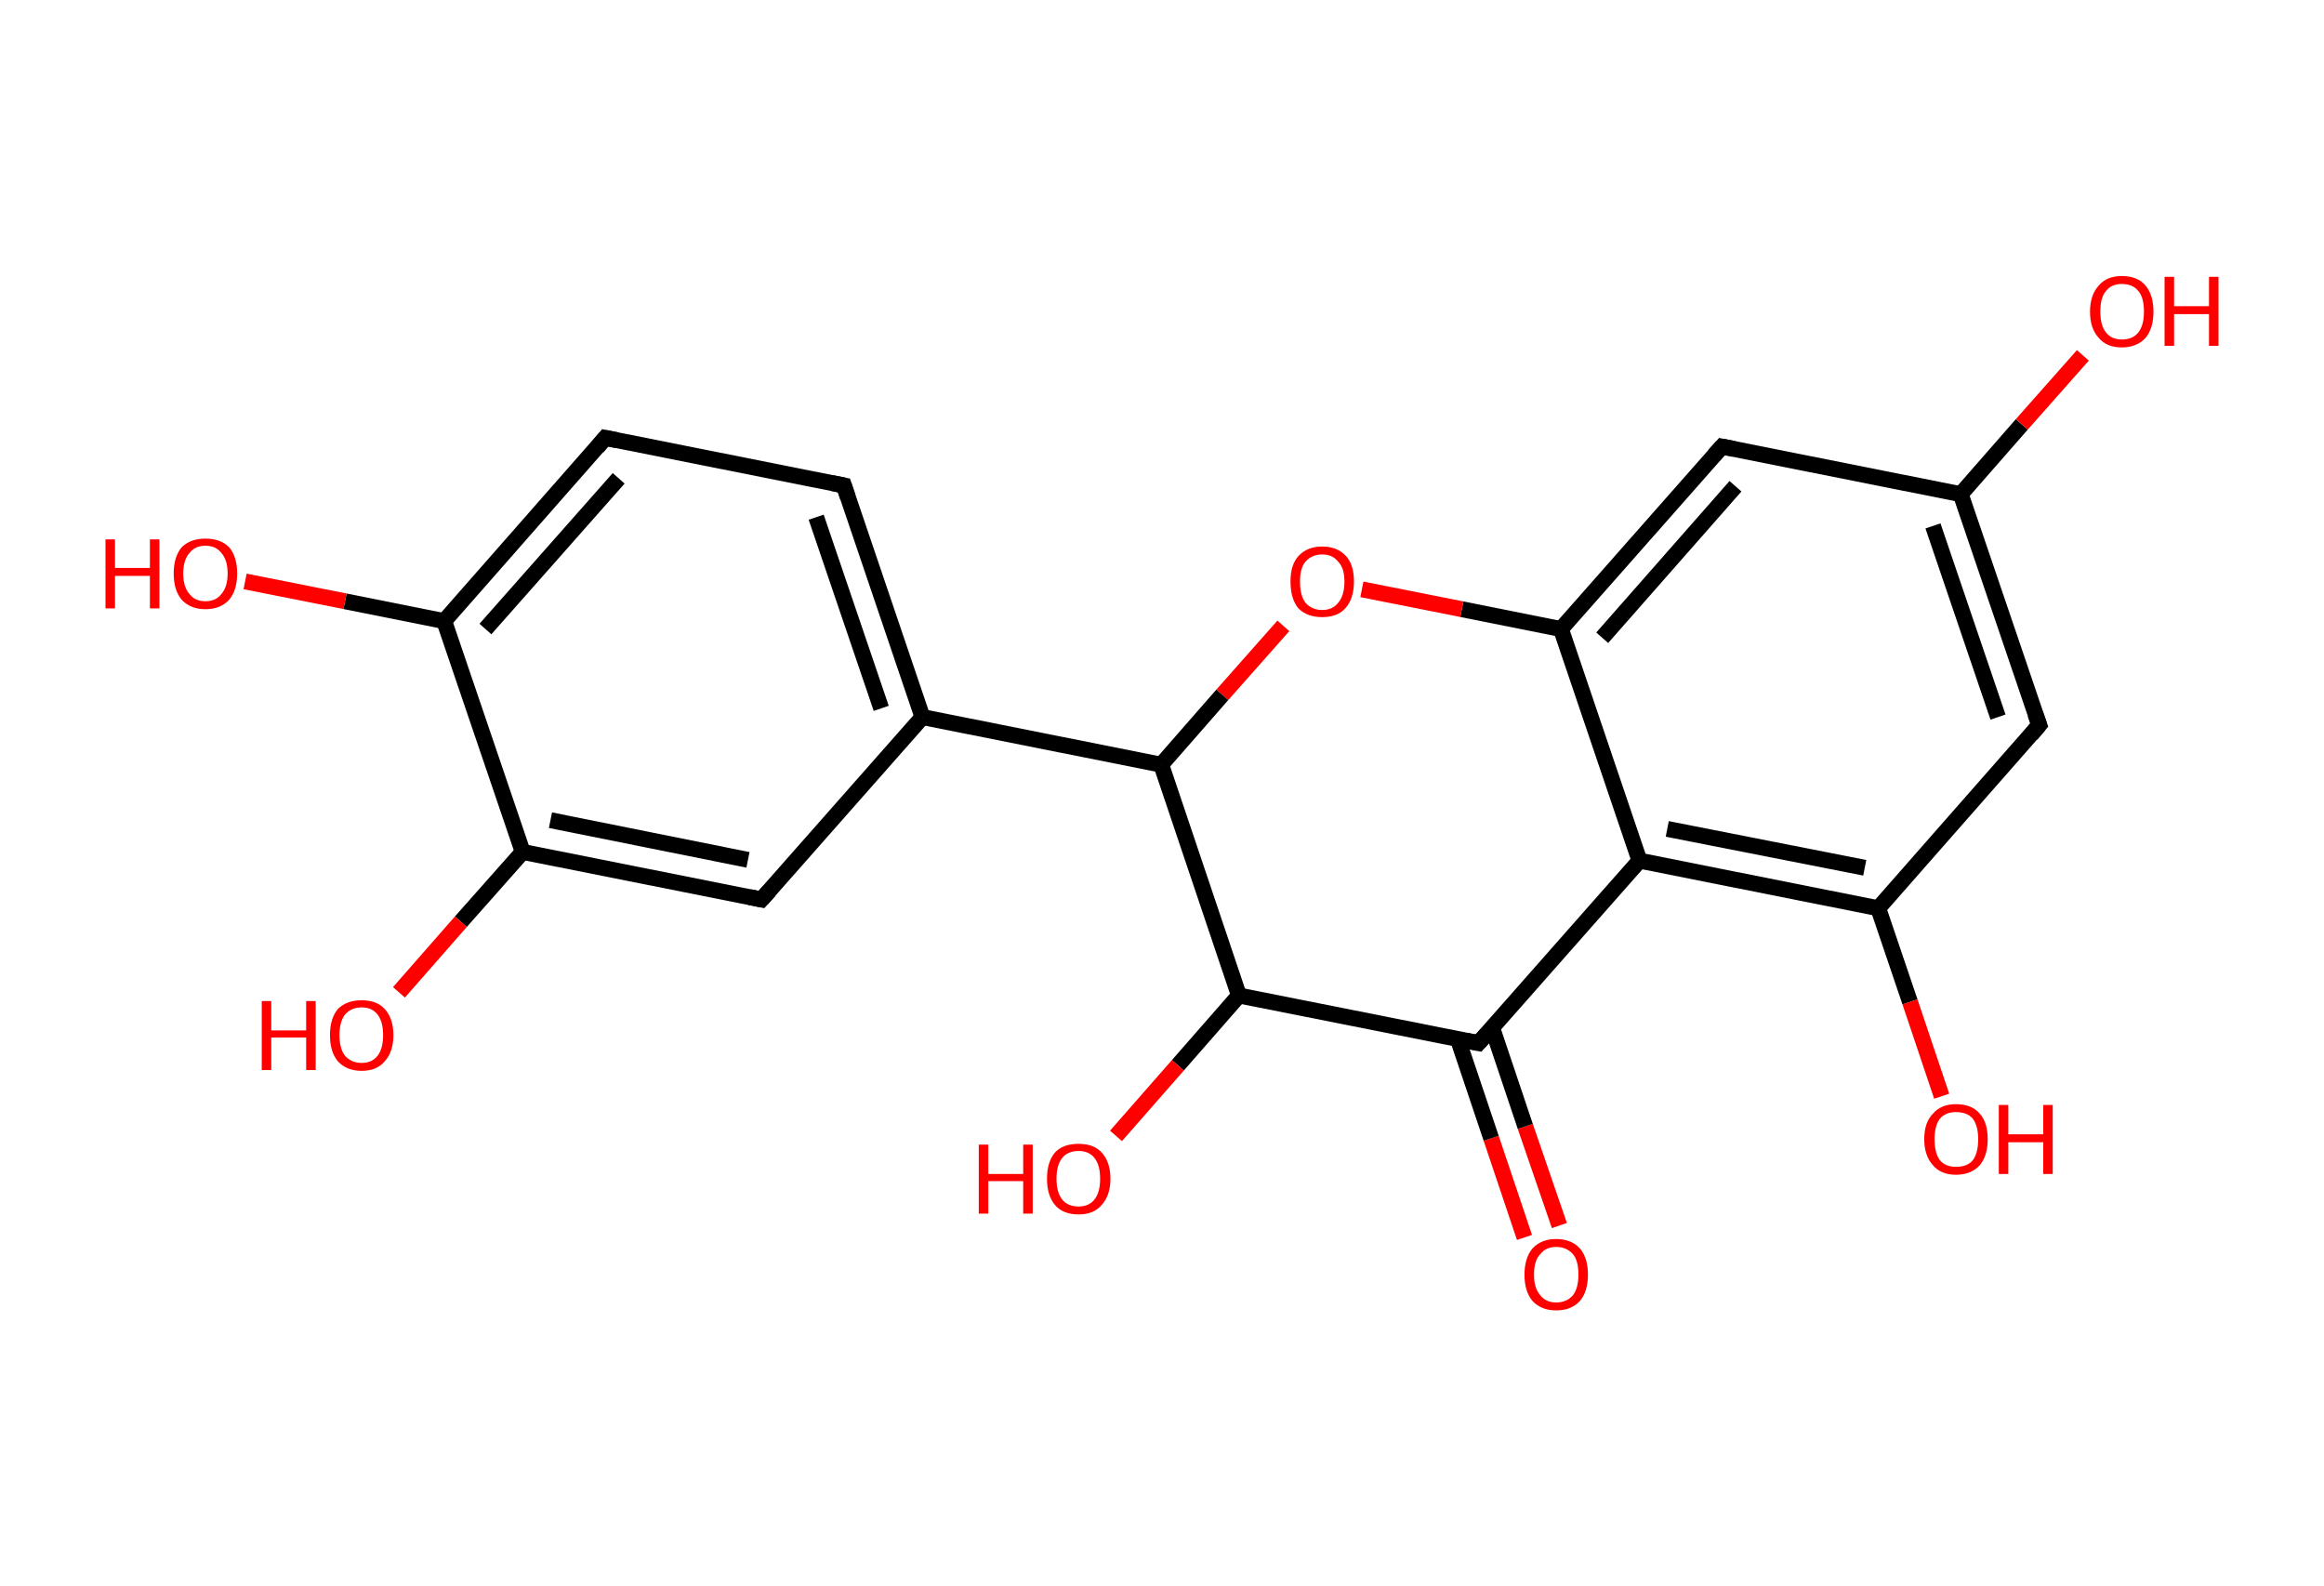 <?xml version='1.0' encoding='ASCII' standalone='yes'?>
<svg xmlns="http://www.w3.org/2000/svg" xmlns:rdkit="http://www.rdkit.org/xml" xmlns:xlink="http://www.w3.org/1999/xlink" version="1.1" baseProfile="full" xml:space="preserve" width="293px" height="200px" viewBox="0 0 293 200">
<!-- END OF HEADER -->
<rect style="opacity:1.0;fill:#FFFFFF;stroke:none" width="293.0" height="200.0" x="0.0" y="0.0"> </rect>
<path class="bond-0 atom-0 atom-1" d="M 192.2,156.0 L 188.0,143.5" style="fill:none;fill-rule:evenodd;stroke:#FF0000;stroke-width:2.0px;stroke-linecap:butt;stroke-linejoin:miter;stroke-opacity:1"/>
<path class="bond-0 atom-0 atom-1" d="M 188.0,143.5 L 183.8,131.0" style="fill:none;fill-rule:evenodd;stroke:#000000;stroke-width:2.0px;stroke-linecap:butt;stroke-linejoin:miter;stroke-opacity:1"/>
<path class="bond-0 atom-0 atom-1" d="M 196.6,154.5 L 192.3,142.0" style="fill:none;fill-rule:evenodd;stroke:#FF0000;stroke-width:2.0px;stroke-linecap:butt;stroke-linejoin:miter;stroke-opacity:1"/>
<path class="bond-0 atom-0 atom-1" d="M 192.3,142.0 L 188.1,129.5" style="fill:none;fill-rule:evenodd;stroke:#000000;stroke-width:2.0px;stroke-linecap:butt;stroke-linejoin:miter;stroke-opacity:1"/>
<path class="bond-1 atom-1 atom-2" d="M 186.4,131.5 L 206.7,108.5" style="fill:none;fill-rule:evenodd;stroke:#000000;stroke-width:2.0px;stroke-linecap:butt;stroke-linejoin:miter;stroke-opacity:1"/>
<path class="bond-2 atom-2 atom-3" d="M 206.7,108.5 L 236.8,114.5" style="fill:none;fill-rule:evenodd;stroke:#000000;stroke-width:2.0px;stroke-linecap:butt;stroke-linejoin:miter;stroke-opacity:1"/>
<path class="bond-2 atom-2 atom-3" d="M 210.2,104.5 L 235.1,109.4" style="fill:none;fill-rule:evenodd;stroke:#000000;stroke-width:2.0px;stroke-linecap:butt;stroke-linejoin:miter;stroke-opacity:1"/>
<path class="bond-3 atom-3 atom-4" d="M 236.8,114.5 L 240.8,126.3" style="fill:none;fill-rule:evenodd;stroke:#000000;stroke-width:2.0px;stroke-linecap:butt;stroke-linejoin:miter;stroke-opacity:1"/>
<path class="bond-3 atom-3 atom-4" d="M 240.8,126.3 L 244.8,138.2" style="fill:none;fill-rule:evenodd;stroke:#FF0000;stroke-width:2.0px;stroke-linecap:butt;stroke-linejoin:miter;stroke-opacity:1"/>
<path class="bond-4 atom-3 atom-5" d="M 236.8,114.5 L 257.1,91.4" style="fill:none;fill-rule:evenodd;stroke:#000000;stroke-width:2.0px;stroke-linecap:butt;stroke-linejoin:miter;stroke-opacity:1"/>
<path class="bond-5 atom-5 atom-6" d="M 257.1,91.4 L 247.2,62.3" style="fill:none;fill-rule:evenodd;stroke:#000000;stroke-width:2.0px;stroke-linecap:butt;stroke-linejoin:miter;stroke-opacity:1"/>
<path class="bond-5 atom-5 atom-6" d="M 251.9,90.4 L 243.7,66.3" style="fill:none;fill-rule:evenodd;stroke:#000000;stroke-width:2.0px;stroke-linecap:butt;stroke-linejoin:miter;stroke-opacity:1"/>
<path class="bond-6 atom-6 atom-7" d="M 247.2,62.3 L 254.9,53.5" style="fill:none;fill-rule:evenodd;stroke:#000000;stroke-width:2.0px;stroke-linecap:butt;stroke-linejoin:miter;stroke-opacity:1"/>
<path class="bond-6 atom-6 atom-7" d="M 254.9,53.5 L 262.6,44.8" style="fill:none;fill-rule:evenodd;stroke:#FF0000;stroke-width:2.0px;stroke-linecap:butt;stroke-linejoin:miter;stroke-opacity:1"/>
<path class="bond-7 atom-6 atom-8" d="M 247.2,62.3 L 217.1,56.3" style="fill:none;fill-rule:evenodd;stroke:#000000;stroke-width:2.0px;stroke-linecap:butt;stroke-linejoin:miter;stroke-opacity:1"/>
<path class="bond-8 atom-8 atom-9" d="M 217.1,56.3 L 196.8,79.3" style="fill:none;fill-rule:evenodd;stroke:#000000;stroke-width:2.0px;stroke-linecap:butt;stroke-linejoin:miter;stroke-opacity:1"/>
<path class="bond-8 atom-8 atom-9" d="M 218.8,61.3 L 202.0,80.4" style="fill:none;fill-rule:evenodd;stroke:#000000;stroke-width:2.0px;stroke-linecap:butt;stroke-linejoin:miter;stroke-opacity:1"/>
<path class="bond-9 atom-9 atom-10" d="M 196.8,79.3 L 184.3,76.8" style="fill:none;fill-rule:evenodd;stroke:#000000;stroke-width:2.0px;stroke-linecap:butt;stroke-linejoin:miter;stroke-opacity:1"/>
<path class="bond-9 atom-9 atom-10" d="M 184.3,76.8 L 171.7,74.3" style="fill:none;fill-rule:evenodd;stroke:#FF0000;stroke-width:2.0px;stroke-linecap:butt;stroke-linejoin:miter;stroke-opacity:1"/>
<path class="bond-10 atom-10 atom-11" d="M 161.8,78.9 L 154.1,87.6" style="fill:none;fill-rule:evenodd;stroke:#FF0000;stroke-width:2.0px;stroke-linecap:butt;stroke-linejoin:miter;stroke-opacity:1"/>
<path class="bond-10 atom-10 atom-11" d="M 154.1,87.6 L 146.4,96.4" style="fill:none;fill-rule:evenodd;stroke:#000000;stroke-width:2.0px;stroke-linecap:butt;stroke-linejoin:miter;stroke-opacity:1"/>
<path class="bond-11 atom-11 atom-12" d="M 146.4,96.4 L 116.3,90.4" style="fill:none;fill-rule:evenodd;stroke:#000000;stroke-width:2.0px;stroke-linecap:butt;stroke-linejoin:miter;stroke-opacity:1"/>
<path class="bond-12 atom-12 atom-13" d="M 116.3,90.4 L 106.4,61.2" style="fill:none;fill-rule:evenodd;stroke:#000000;stroke-width:2.0px;stroke-linecap:butt;stroke-linejoin:miter;stroke-opacity:1"/>
<path class="bond-12 atom-12 atom-13" d="M 111.1,89.3 L 102.9,65.2" style="fill:none;fill-rule:evenodd;stroke:#000000;stroke-width:2.0px;stroke-linecap:butt;stroke-linejoin:miter;stroke-opacity:1"/>
<path class="bond-13 atom-13 atom-14" d="M 106.4,61.2 L 76.3,55.2" style="fill:none;fill-rule:evenodd;stroke:#000000;stroke-width:2.0px;stroke-linecap:butt;stroke-linejoin:miter;stroke-opacity:1"/>
<path class="bond-14 atom-14 atom-15" d="M 76.3,55.2 L 56.0,78.3" style="fill:none;fill-rule:evenodd;stroke:#000000;stroke-width:2.0px;stroke-linecap:butt;stroke-linejoin:miter;stroke-opacity:1"/>
<path class="bond-14 atom-14 atom-15" d="M 78.0,60.3 L 61.2,79.3" style="fill:none;fill-rule:evenodd;stroke:#000000;stroke-width:2.0px;stroke-linecap:butt;stroke-linejoin:miter;stroke-opacity:1"/>
<path class="bond-15 atom-15 atom-16" d="M 56.0,78.3 L 43.5,75.8" style="fill:none;fill-rule:evenodd;stroke:#000000;stroke-width:2.0px;stroke-linecap:butt;stroke-linejoin:miter;stroke-opacity:1"/>
<path class="bond-15 atom-15 atom-16" d="M 43.5,75.8 L 30.9,73.3" style="fill:none;fill-rule:evenodd;stroke:#FF0000;stroke-width:2.0px;stroke-linecap:butt;stroke-linejoin:miter;stroke-opacity:1"/>
<path class="bond-16 atom-15 atom-17" d="M 56.0,78.3 L 65.9,107.4" style="fill:none;fill-rule:evenodd;stroke:#000000;stroke-width:2.0px;stroke-linecap:butt;stroke-linejoin:miter;stroke-opacity:1"/>
<path class="bond-17 atom-17 atom-18" d="M 65.9,107.4 L 58.1,116.2" style="fill:none;fill-rule:evenodd;stroke:#000000;stroke-width:2.0px;stroke-linecap:butt;stroke-linejoin:miter;stroke-opacity:1"/>
<path class="bond-17 atom-17 atom-18" d="M 58.1,116.2 L 50.3,125.1" style="fill:none;fill-rule:evenodd;stroke:#FF0000;stroke-width:2.0px;stroke-linecap:butt;stroke-linejoin:miter;stroke-opacity:1"/>
<path class="bond-18 atom-17 atom-19" d="M 65.9,107.4 L 96.0,113.4" style="fill:none;fill-rule:evenodd;stroke:#000000;stroke-width:2.0px;stroke-linecap:butt;stroke-linejoin:miter;stroke-opacity:1"/>
<path class="bond-18 atom-17 atom-19" d="M 69.4,103.4 L 94.3,108.4" style="fill:none;fill-rule:evenodd;stroke:#000000;stroke-width:2.0px;stroke-linecap:butt;stroke-linejoin:miter;stroke-opacity:1"/>
<path class="bond-19 atom-11 atom-20" d="M 146.4,96.4 L 156.2,125.5" style="fill:none;fill-rule:evenodd;stroke:#000000;stroke-width:2.0px;stroke-linecap:butt;stroke-linejoin:miter;stroke-opacity:1"/>
<path class="bond-20 atom-20 atom-21" d="M 156.2,125.5 L 148.5,134.3" style="fill:none;fill-rule:evenodd;stroke:#000000;stroke-width:2.0px;stroke-linecap:butt;stroke-linejoin:miter;stroke-opacity:1"/>
<path class="bond-20 atom-20 atom-21" d="M 148.5,134.3 L 140.7,143.2" style="fill:none;fill-rule:evenodd;stroke:#FF0000;stroke-width:2.0px;stroke-linecap:butt;stroke-linejoin:miter;stroke-opacity:1"/>
<path class="bond-21 atom-20 atom-1" d="M 156.2,125.5 L 186.4,131.5" style="fill:none;fill-rule:evenodd;stroke:#000000;stroke-width:2.0px;stroke-linecap:butt;stroke-linejoin:miter;stroke-opacity:1"/>
<path class="bond-22 atom-9 atom-2" d="M 196.8,79.3 L 206.7,108.5" style="fill:none;fill-rule:evenodd;stroke:#000000;stroke-width:2.0px;stroke-linecap:butt;stroke-linejoin:miter;stroke-opacity:1"/>
<path class="bond-23 atom-19 atom-12" d="M 96.0,113.4 L 116.3,90.4" style="fill:none;fill-rule:evenodd;stroke:#000000;stroke-width:2.0px;stroke-linecap:butt;stroke-linejoin:miter;stroke-opacity:1"/>
<path d="M 187.4,130.4 L 186.4,131.5 L 184.9,131.2" style="fill:none;stroke:#000000;stroke-width:2.0px;stroke-linecap:butt;stroke-linejoin:miter;stroke-opacity:1;"/>
<path d="M 256.1,92.6 L 257.1,91.4 L 256.6,90.0" style="fill:none;stroke:#000000;stroke-width:2.0px;stroke-linecap:butt;stroke-linejoin:miter;stroke-opacity:1;"/>
<path d="M 218.6,56.6 L 217.1,56.3 L 216.1,57.4" style="fill:none;stroke:#000000;stroke-width:2.0px;stroke-linecap:butt;stroke-linejoin:miter;stroke-opacity:1;"/>
<path d="M 106.9,62.7 L 106.4,61.2 L 104.9,60.9" style="fill:none;stroke:#000000;stroke-width:2.0px;stroke-linecap:butt;stroke-linejoin:miter;stroke-opacity:1;"/>
<path d="M 77.8,55.5 L 76.3,55.2 L 75.3,56.4" style="fill:none;stroke:#000000;stroke-width:2.0px;stroke-linecap:butt;stroke-linejoin:miter;stroke-opacity:1;"/>
<path d="M 94.5,113.1 L 96.0,113.4 L 97.0,112.3" style="fill:none;stroke:#000000;stroke-width:2.0px;stroke-linecap:butt;stroke-linejoin:miter;stroke-opacity:1;"/>
<path class="atom-0" d="M 192.2 160.7 Q 192.2 158.6, 193.2 157.4 Q 194.3 156.2, 196.2 156.2 Q 198.1 156.2, 199.2 157.4 Q 200.2 158.6, 200.2 160.7 Q 200.2 162.8, 199.2 164.0 Q 198.1 165.2, 196.2 165.2 Q 194.3 165.2, 193.2 164.0 Q 192.2 162.8, 192.2 160.7 M 196.2 164.2 Q 197.5 164.2, 198.3 163.3 Q 199.0 162.4, 199.0 160.7 Q 199.0 158.9, 198.3 158.1 Q 197.5 157.2, 196.2 157.2 Q 194.9 157.2, 194.2 158.1 Q 193.4 158.9, 193.4 160.7 Q 193.4 162.4, 194.2 163.3 Q 194.9 164.2, 196.2 164.2 " fill="#FF0000"/>
<path class="atom-4" d="M 242.6 143.6 Q 242.6 141.5, 243.7 140.4 Q 244.7 139.2, 246.6 139.2 Q 248.6 139.2, 249.6 140.4 Q 250.6 141.5, 250.6 143.6 Q 250.6 145.7, 249.6 146.9 Q 248.5 148.1, 246.6 148.1 Q 244.7 148.1, 243.7 146.9 Q 242.6 145.7, 242.6 143.6 M 246.6 147.1 Q 248.0 147.1, 248.7 146.3 Q 249.4 145.4, 249.4 143.6 Q 249.4 141.9, 248.7 141.0 Q 248.0 140.2, 246.6 140.2 Q 245.3 140.2, 244.6 141.0 Q 243.9 141.9, 243.9 143.6 Q 243.9 145.4, 244.6 146.3 Q 245.3 147.1, 246.6 147.1 " fill="#FF0000"/>
<path class="atom-4" d="M 252.0 139.3 L 253.2 139.3 L 253.2 143.0 L 257.6 143.0 L 257.6 139.3 L 258.8 139.3 L 258.8 148.0 L 257.6 148.0 L 257.6 144.0 L 253.2 144.0 L 253.2 148.0 L 252.0 148.0 L 252.0 139.3 " fill="#FF0000"/>
<path class="atom-7" d="M 263.5 39.3 Q 263.5 37.2, 264.6 36.0 Q 265.6 34.8, 267.5 34.8 Q 269.5 34.8, 270.5 36.0 Q 271.5 37.2, 271.5 39.3 Q 271.5 41.4, 270.5 42.6 Q 269.4 43.8, 267.5 43.8 Q 265.6 43.8, 264.6 42.6 Q 263.5 41.4, 263.5 39.3 M 267.5 42.8 Q 268.9 42.8, 269.6 41.9 Q 270.3 41.0, 270.3 39.3 Q 270.3 37.5, 269.6 36.7 Q 268.9 35.8, 267.5 35.8 Q 266.2 35.8, 265.5 36.7 Q 264.8 37.5, 264.8 39.3 Q 264.8 41.0, 265.5 41.9 Q 266.2 42.8, 267.5 42.8 " fill="#FF0000"/>
<path class="atom-7" d="M 272.9 34.9 L 274.1 34.9 L 274.1 38.6 L 278.5 38.6 L 278.5 34.9 L 279.7 34.9 L 279.7 43.6 L 278.5 43.6 L 278.5 39.6 L 274.1 39.6 L 274.1 43.6 L 272.9 43.6 L 272.9 34.9 " fill="#FF0000"/>
<path class="atom-10" d="M 162.7 73.3 Q 162.7 71.2, 163.7 70.1 Q 164.8 68.9, 166.7 68.9 Q 168.6 68.9, 169.7 70.1 Q 170.7 71.2, 170.7 73.3 Q 170.7 75.5, 169.6 76.7 Q 168.6 77.8, 166.7 77.8 Q 164.8 77.8, 163.7 76.7 Q 162.7 75.5, 162.7 73.3 M 166.7 76.9 Q 168.0 76.9, 168.7 76.0 Q 169.5 75.1, 169.5 73.3 Q 169.5 71.6, 168.7 70.8 Q 168.0 69.9, 166.7 69.9 Q 165.4 69.9, 164.6 70.8 Q 163.9 71.6, 163.9 73.3 Q 163.9 75.1, 164.6 76.0 Q 165.4 76.9, 166.7 76.9 " fill="#FF0000"/>
<path class="atom-16" d="M 13.3 68.0 L 14.5 68.0 L 14.5 71.6 L 18.9 71.6 L 18.9 68.0 L 20.1 68.0 L 20.1 76.7 L 18.9 76.7 L 18.9 72.6 L 14.5 72.6 L 14.5 76.7 L 13.3 76.7 L 13.3 68.0 " fill="#FF0000"/>
<path class="atom-16" d="M 21.9 72.3 Q 21.9 70.2, 22.9 69.0 Q 24.0 67.9, 25.9 67.9 Q 27.8 67.9, 28.9 69.0 Q 29.9 70.2, 29.9 72.3 Q 29.9 74.4, 28.9 75.6 Q 27.8 76.8, 25.9 76.8 Q 24.0 76.8, 22.9 75.6 Q 21.9 74.4, 21.9 72.3 M 25.9 75.8 Q 27.2 75.8, 27.9 74.9 Q 28.7 74.0, 28.7 72.3 Q 28.7 70.6, 27.9 69.7 Q 27.2 68.8, 25.9 68.8 Q 24.6 68.8, 23.9 69.7 Q 23.1 70.6, 23.1 72.3 Q 23.1 74.0, 23.9 74.9 Q 24.6 75.8, 25.9 75.8 " fill="#FF0000"/>
<path class="atom-18" d="M 33.0 126.2 L 34.2 126.2 L 34.2 129.9 L 38.6 129.9 L 38.6 126.2 L 39.8 126.2 L 39.8 134.9 L 38.6 134.9 L 38.6 130.8 L 34.2 130.8 L 34.2 134.9 L 33.0 134.9 L 33.0 126.2 " fill="#FF0000"/>
<path class="atom-18" d="M 41.6 130.5 Q 41.6 128.4, 42.6 127.2 Q 43.7 126.1, 45.6 126.1 Q 47.5 126.1, 48.5 127.2 Q 49.6 128.4, 49.6 130.5 Q 49.6 132.6, 48.5 133.8 Q 47.5 135.0, 45.6 135.0 Q 43.7 135.0, 42.6 133.8 Q 41.6 132.6, 41.6 130.5 M 45.6 134.0 Q 46.9 134.0, 47.6 133.1 Q 48.3 132.2, 48.3 130.5 Q 48.3 128.8, 47.6 127.9 Q 46.9 127.0, 45.6 127.0 Q 44.3 127.0, 43.5 127.9 Q 42.8 128.8, 42.8 130.5 Q 42.8 132.2, 43.5 133.1 Q 44.3 134.0, 45.6 134.0 " fill="#FF0000"/>
<path class="atom-21" d="M 123.4 144.3 L 124.6 144.3 L 124.6 148.0 L 129.0 148.0 L 129.0 144.3 L 130.2 144.3 L 130.2 153.0 L 129.0 153.0 L 129.0 148.9 L 124.6 148.9 L 124.6 153.0 L 123.4 153.0 L 123.4 144.3 " fill="#FF0000"/>
<path class="atom-21" d="M 132.0 148.6 Q 132.0 146.5, 133.0 145.3 Q 134.0 144.2, 136.0 144.2 Q 137.9 144.2, 138.9 145.3 Q 140.0 146.5, 140.0 148.6 Q 140.0 150.7, 138.9 151.9 Q 137.9 153.1, 136.0 153.1 Q 134.0 153.1, 133.0 151.9 Q 132.0 150.7, 132.0 148.6 M 136.0 152.1 Q 137.3 152.1, 138.0 151.2 Q 138.7 150.3, 138.7 148.6 Q 138.7 146.9, 138.0 146.0 Q 137.3 145.1, 136.0 145.1 Q 134.6 145.1, 133.9 146.0 Q 133.2 146.9, 133.2 148.6 Q 133.2 150.3, 133.9 151.2 Q 134.6 152.1, 136.0 152.1 " fill="#FF0000"/>
</svg>
